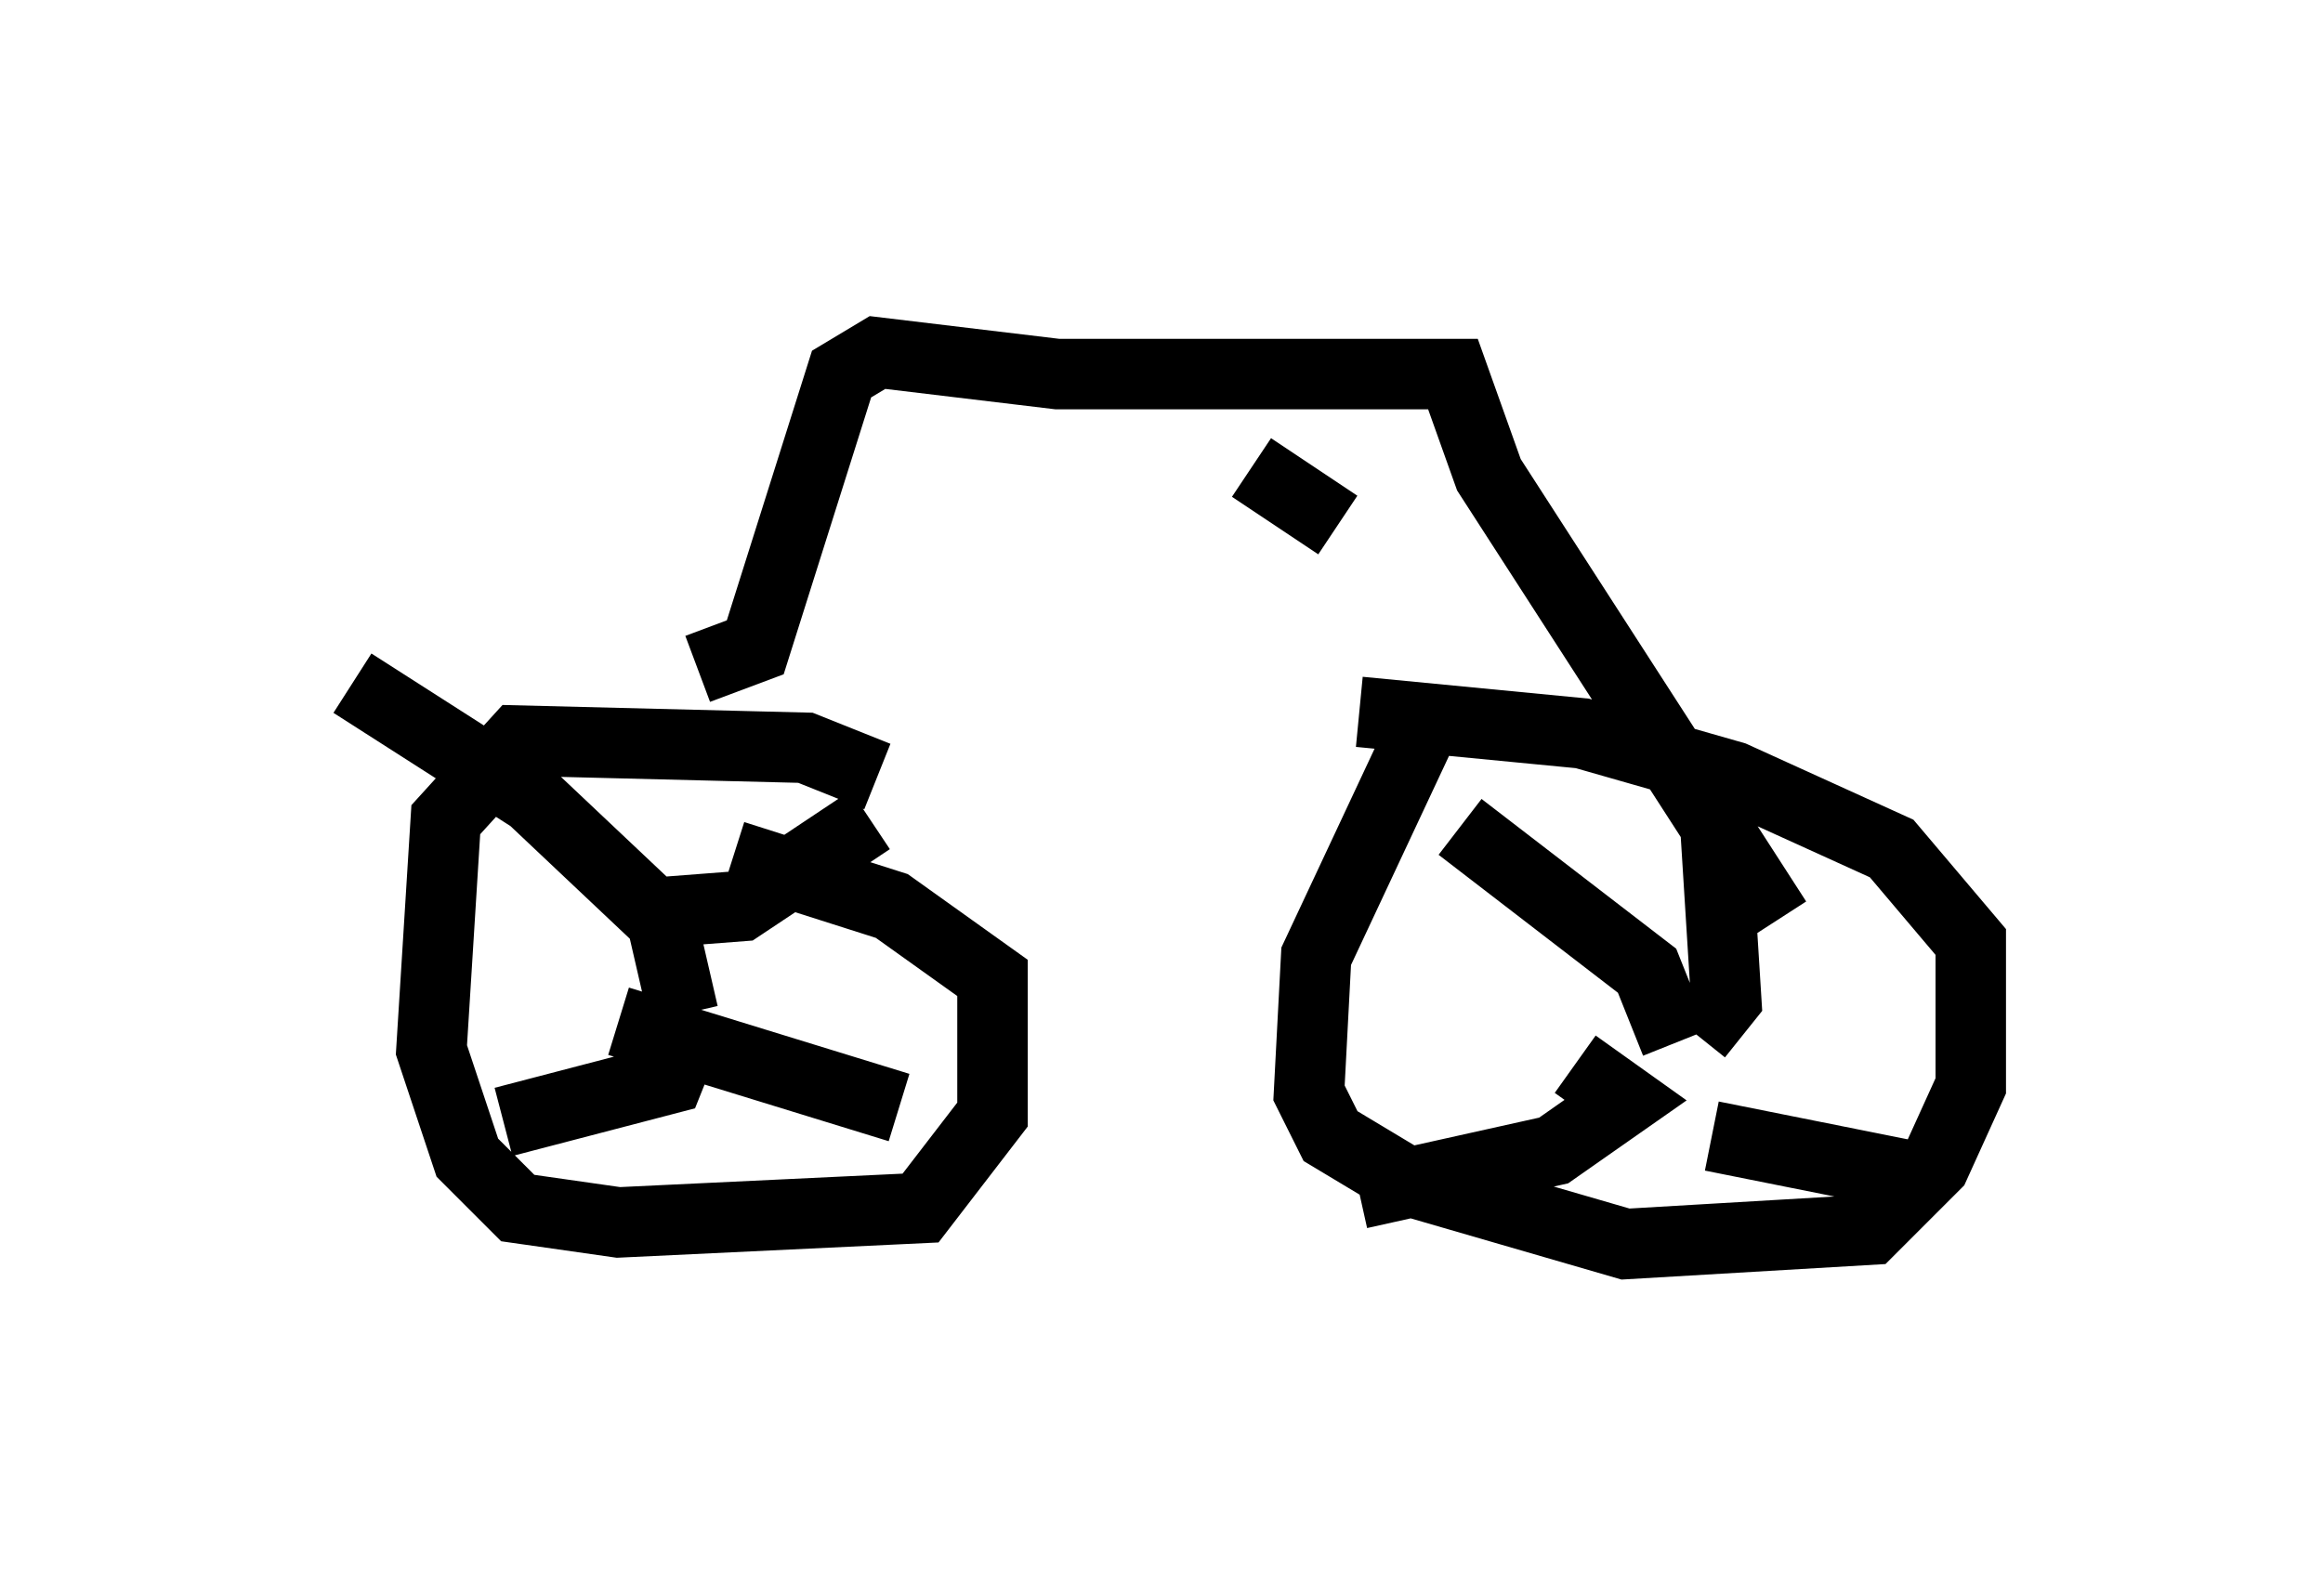 <?xml version="1.0" encoding="utf-8" ?>
<svg baseProfile="full" height="22.658" version="1.1" width="32.969" xmlns="http://www.w3.org/2000/svg" xmlns:ev="http://www.w3.org/2001/xml-events" xmlns:xlink="http://www.w3.org/1999/xlink"><defs /><rect fill="white" height="22.658" width="32.969" x="0" y="0" /><path d="M12.554, 11.533 m-0.102, -0.51 l-1.021, -0.408 -4.083, -0.102 l-1.021, 1.123 -0.204, 3.267 l0.51, 1.531 0.715, 0.715 l1.429, 0.204 4.288, -0.204 l1.021, -1.327 0.0, -1.94 l-1.429, -1.021 -2.246, -0.715 m9.8, -1.838 l-1.531, 3.267 -0.102, 1.94 l0.306, 0.613 1.021, 0.613 l3.165, 0.919 3.471, -0.204 l0.919, -0.919 0.51, -1.123 l0.0, -2.042 -1.123, -1.327 l-2.246, -1.021 -2.144, -0.613 l-3.165, -0.306 m4.492, 4.696 l-0.408, -1.021 -2.654, -2.042 m3.369, 2.96 l0.408, -0.51 -0.204, -3.267 m0.0, 5.206 l3.063, 0.613 m-5.002, -1.633 l0.715, 0.51 -1.021, 0.715 l-2.756, 0.613 m-9.596, -2.552 l-0.306, -1.327 -1.838, -1.735 l-2.552, -1.633 m4.185, 3.267 l1.327, -0.102 1.838, -1.225 m-2.654, 3.165 l-0.204, 0.51 -2.348, 0.613 m1.633, -1.429 l3.981, 1.225 m-2.858, -6.227 l0.817, -0.306 1.225, -3.879 l0.51, -0.306 2.552, 0.306 l5.615, 0.0 0.51, 1.429 l4.083, 6.329 m-6.227, -5.615 l-1.225, -0.817 " fill="none" stroke="black" stroke-width="1" /></svg>